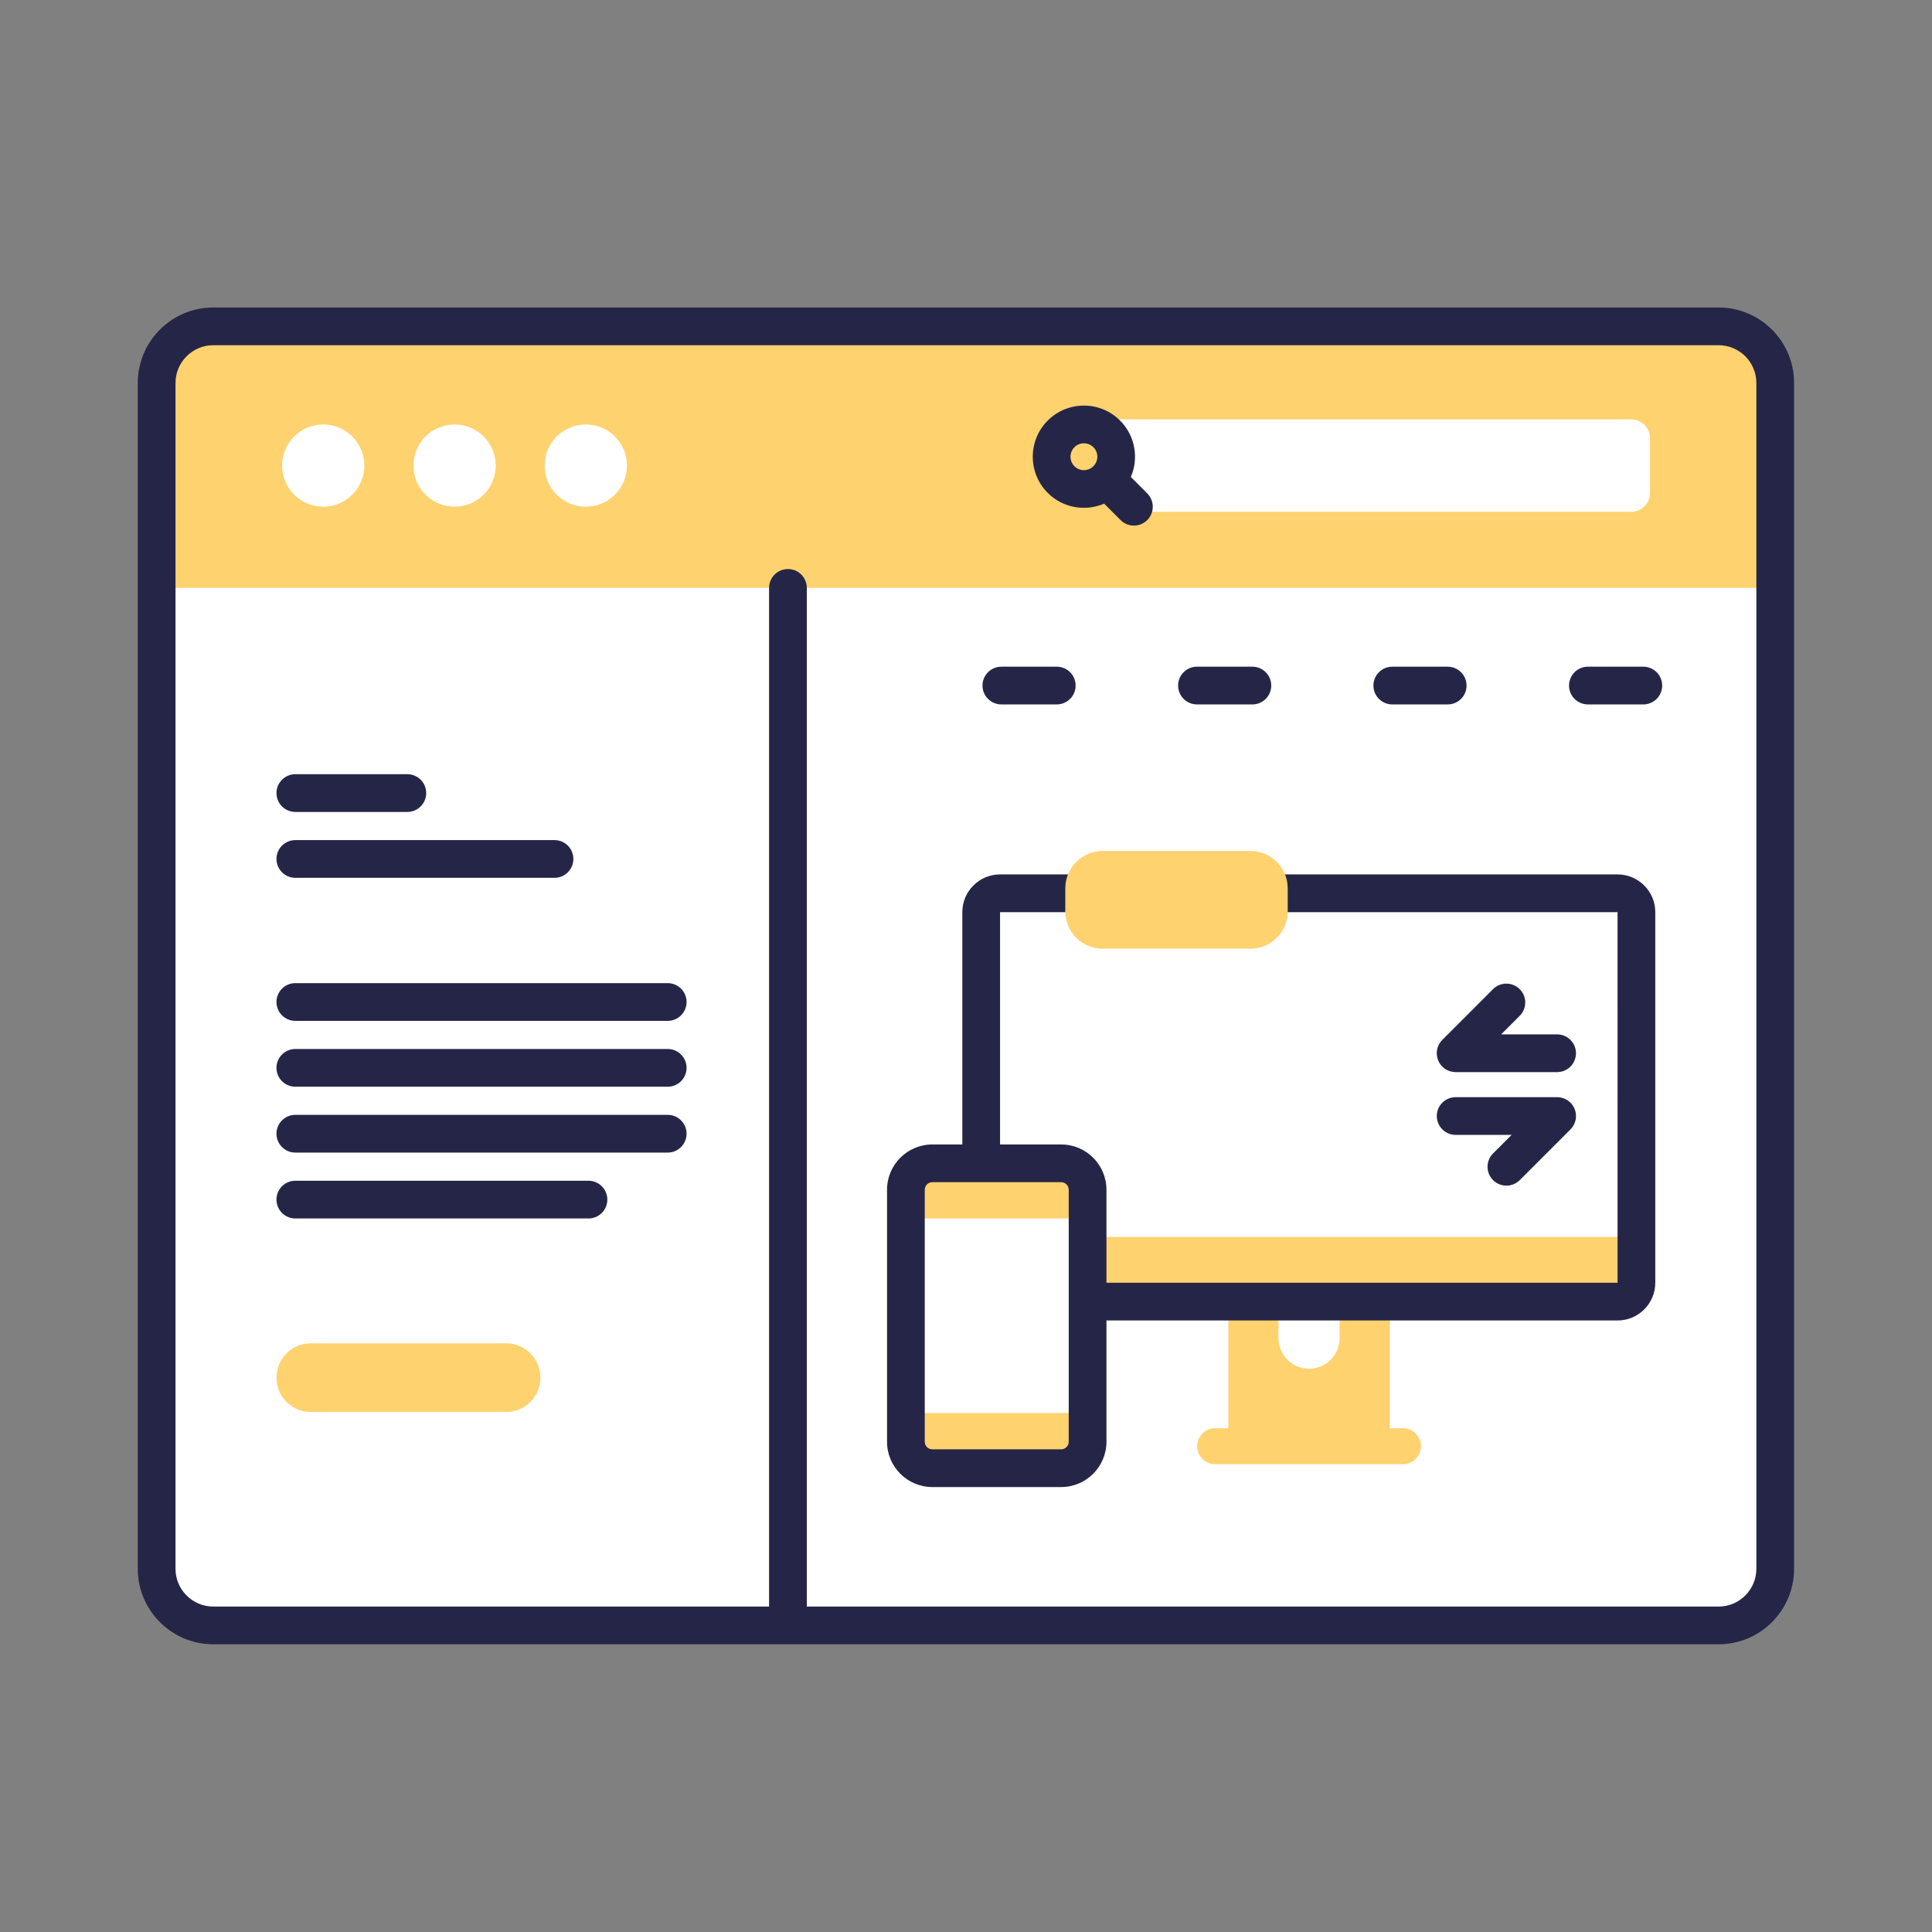 <svg width="150" height="150" viewBox="0 0 150 150" fill="none" xmlns="http://www.w3.org/2000/svg">
<rect x="0" y="0" width="150" height="150" fill="#808080" stroke="none"/>
<path d="M133.437 126.197H16.56C14.133 126.197 12.165 124.23 12.165 121.803V29.732C12.165 27.305 14.133 25.338 16.56 25.338H133.437C135.864 25.338 137.831 27.305 137.831 29.732V121.803C137.831 124.23 135.864 126.197 133.437 126.197Z" fill="white"/>
<path d="M133.44 25.338H61.179V126.197H133.44C135.867 126.197 137.835 124.229 137.835 121.803V29.732C137.835 27.305 135.868 25.338 133.44 25.338Z" fill="white"/>
<path d="M137.831 45.644V29.732C137.831 27.305 135.864 25.338 133.437 25.338H16.56C14.133 25.338 12.165 27.305 12.165 29.732V45.644H137.831Z" fill="#FFD270"/>
<path d="M133.434 127.662H16.556C13.326 127.662 10.697 125.033 10.697 121.802V29.732C10.697 26.502 13.326 23.873 16.556 23.873H133.434C136.665 23.873 139.293 26.502 139.293 29.732V121.803C139.293 125.033 136.665 127.662 133.434 127.662ZM16.556 26.803C14.941 26.803 13.627 28.117 13.627 29.732V121.803C13.627 123.418 14.941 124.732 16.556 124.732H133.434C135.049 124.732 136.363 123.418 136.363 121.803V29.732C136.363 28.117 135.049 26.803 133.434 26.803H16.556Z" fill="#252647"/>
<path d="M25.094 39.342C26.858 39.342 28.288 37.913 28.288 36.149C28.288 34.385 26.858 32.955 25.094 32.955C23.33 32.955 21.9 34.385 21.9 36.149C21.9 37.913 23.33 39.342 25.094 39.342Z" fill="white"/>
<path d="M35.292 39.342C37.056 39.342 38.486 37.913 38.486 36.149C38.486 34.385 37.056 32.955 35.292 32.955C33.529 32.955 32.099 34.385 32.099 36.149C32.099 37.913 33.529 39.342 35.292 39.342Z" fill="white"/>
<path d="M45.481 39.342C47.245 39.342 48.675 37.913 48.675 36.149C48.675 34.385 47.245 32.955 45.481 32.955C43.717 32.955 42.287 34.385 42.287 36.149C42.287 37.913 43.717 39.342 45.481 39.342Z" fill="white"/>
<path d="M126.641 39.737H86.751V32.56H126.641C127.45 32.56 128.106 33.217 128.106 34.025V38.272C128.106 39.081 127.45 39.737 126.641 39.737Z" fill="white"/>
<path d="M86.963 32.652C85.415 31.103 82.895 31.103 81.346 32.652C79.797 34.2 79.797 36.72 81.346 38.269C82.529 39.452 84.277 39.728 85.727 39.104L87.001 40.378C87.573 40.95 88.501 40.95 89.072 40.378C89.644 39.806 89.644 38.879 89.072 38.307L87.799 37.033C88.422 35.582 88.146 33.834 86.963 32.652ZM83.418 34.723C83.824 34.317 84.485 34.317 84.892 34.723C85.298 35.13 85.298 35.791 84.892 36.197C84.485 36.604 83.824 36.604 83.418 36.197C83.011 35.791 83.011 35.13 83.418 34.723Z" fill="#252647"/>
<path d="M31.625 63.039H22.93C22.121 63.039 21.465 62.383 21.465 61.574C21.465 60.765 22.121 60.109 22.93 60.109H31.625C32.434 60.109 33.09 60.765 33.09 61.574C33.09 62.383 32.434 63.039 31.625 63.039Z" fill="#252647"/>
<path d="M43.051 68.154H22.93C22.121 68.154 21.465 67.498 21.465 66.689C21.465 65.881 22.121 65.225 22.93 65.225H43.051C43.86 65.225 44.516 65.881 44.516 66.689C44.516 67.498 43.86 68.154 43.051 68.154Z" fill="#252647"/>
<path d="M51.84 84.373H22.93C22.121 84.373 21.465 83.717 21.465 82.908C21.465 82.099 22.121 81.443 22.93 81.443H51.84C52.649 81.443 53.305 82.099 53.305 82.908C53.305 83.717 52.649 84.373 51.84 84.373Z" fill="#252647"/>
<path d="M51.84 79.26H22.93C22.121 79.26 21.465 78.604 21.465 77.795C21.465 76.986 22.121 76.33 22.93 76.33H51.84C52.649 76.33 53.305 76.986 53.305 77.795C53.305 78.604 52.649 79.26 51.84 79.26Z" fill="#252647"/>
<path d="M51.84 89.486H22.93C22.121 89.486 21.465 88.83 21.465 88.022C21.465 87.213 22.121 86.557 22.93 86.557H51.84C52.649 86.557 53.305 87.213 53.305 88.022C53.305 88.83 52.649 89.486 51.84 89.486Z" fill="#252647"/>
<path d="M45.688 94.602H22.93C22.121 94.602 21.465 93.946 21.465 93.137C21.465 92.328 22.121 91.672 22.93 91.672H45.688C46.497 91.672 47.153 92.328 47.153 93.137C47.153 93.946 46.497 94.602 45.688 94.602Z" fill="#252647"/>
<path d="M39.288 109.629H24.132C22.659 109.629 21.465 108.435 21.465 106.962C21.465 105.489 22.659 104.295 24.132 104.295H39.288C40.761 104.295 41.956 105.489 41.956 106.962C41.956 108.435 40.761 109.629 39.288 109.629Z" fill="#FFD270"/>
<path d="M82.046 54.691H77.745C76.936 54.691 76.28 54.035 76.28 53.227C76.28 52.418 76.936 51.762 77.745 51.762H82.046C82.855 51.762 83.511 52.418 83.511 53.227C83.511 54.036 82.855 54.691 82.046 54.691Z" fill="#252647"/>
<path d="M97.234 54.691H92.933C92.124 54.691 91.468 54.035 91.468 53.227C91.468 52.418 92.124 51.762 92.933 51.762H97.234C98.043 51.762 98.699 52.418 98.699 53.227C98.699 54.036 98.043 54.691 97.234 54.691Z" fill="#252647"/>
<path d="M112.398 54.691H108.097C107.288 54.691 106.632 54.035 106.632 53.227C106.632 52.418 107.288 51.762 108.097 51.762H112.398C113.207 51.762 113.863 52.418 113.863 53.227C113.863 54.036 113.207 54.691 112.398 54.691Z" fill="#252647"/>
<path d="M127.586 54.691H123.285C122.476 54.691 121.82 54.035 121.82 53.227C121.82 52.418 122.476 51.762 123.285 51.762H127.586C128.395 51.762 129.051 52.418 129.051 53.227C129.051 54.036 128.395 54.691 127.586 54.691Z" fill="#252647"/>
<path d="M108.925 110.887H107.9V98.348H104.007V103.894C104.007 105.204 102.945 106.267 101.634 106.267C100.323 106.267 99.261 105.204 99.261 103.894V98.348H95.364V110.887H94.342C93.571 110.887 92.946 111.512 92.946 112.283C92.946 113.054 93.571 113.679 94.342 113.679H108.925C109.695 113.679 110.32 113.054 110.32 112.283C110.32 111.512 109.695 110.887 108.925 110.887Z" fill="#FFD270"/>
<path d="M125.586 101.057H77.644C76.836 101.057 76.18 100.401 76.18 99.592V70.818C76.18 70.01 76.836 69.353 77.644 69.353H125.586C126.395 69.353 127.051 70.01 127.051 70.818V99.592C127.051 100.401 126.395 101.057 125.586 101.057Z" fill="#FFD270"/>
<path d="M127.051 96.037V70.818C127.051 70.01 126.395 69.353 125.586 69.353H77.644C76.835 69.353 76.18 70.01 76.18 70.818V96.037H127.051Z" fill="white"/>
<path d="M125.586 102.522H77.644C76.029 102.522 74.715 101.208 74.715 99.593V70.818C74.715 69.203 76.029 67.889 77.644 67.889H125.586C127.202 67.889 128.516 69.203 128.516 70.818V99.593C128.516 101.208 127.201 102.522 125.586 102.522ZM77.644 70.818V99.593H125.588L125.586 70.818H77.644Z" fill="#252647"/>
<path d="M82.402 113.989H72.397C71.264 113.989 70.346 113.071 70.346 111.938V92.371C70.346 91.239 71.264 90.32 72.397 90.32H82.402C83.534 90.32 84.453 91.239 84.453 92.371V111.938C84.453 113.071 83.534 113.989 82.402 113.989Z" fill="#FFD270"/>
<path d="M70.346 94.602H84.453V109.708H70.346V94.602Z" fill="white"/>
<path d="M97.077 73.657H85.61C84.008 73.657 82.71 72.359 82.71 70.757V68.969C82.71 67.367 84.008 66.068 85.61 66.068H97.077C98.679 66.068 99.977 67.367 99.977 68.969V70.757C99.977 72.359 98.679 73.657 97.077 73.657Z" fill="#FFD270"/>
<path d="M120.894 83.238H113.014C112.422 83.238 111.888 82.882 111.661 82.334C111.434 81.787 111.559 81.157 111.979 80.738L115.918 76.798C116.49 76.226 117.418 76.226 117.99 76.798C118.562 77.37 118.562 78.298 117.99 78.87L116.55 80.309H120.893C121.703 80.309 122.358 80.965 122.358 81.773C122.359 82.582 121.703 83.238 120.894 83.238Z" fill="#252647"/>
<path d="M116.957 92.053C116.582 92.053 116.207 91.91 115.921 91.624C115.349 91.052 115.349 90.124 115.921 89.552L117.361 88.113H113.018C112.208 88.113 111.553 87.457 111.553 86.648C111.553 85.84 112.208 85.184 113.018 85.184H120.897C121.489 85.184 122.024 85.54 122.25 86.088C122.477 86.635 122.352 87.265 121.933 87.684L117.993 91.624C117.707 91.91 117.332 92.053 116.957 92.053Z" fill="#252647"/>
<path d="M61.176 126.197C60.367 126.197 59.711 125.542 59.711 124.732V45.645C59.711 44.835 60.367 44.18 61.176 44.18C61.985 44.18 62.641 44.835 62.641 45.645V124.732C62.641 125.542 61.985 126.197 61.176 126.197Z" fill="#252647"/>
<path d="M82.389 115.454H72.385C70.446 115.454 68.869 113.877 68.869 111.938V92.371C68.869 90.433 70.446 88.856 72.385 88.856H82.389C84.328 88.856 85.905 90.433 85.905 92.371V111.938C85.905 113.877 84.328 115.454 82.389 115.454ZM72.384 91.785C72.061 91.785 71.798 92.048 71.798 92.371V111.938C71.798 112.261 72.061 112.524 72.384 112.524H82.389C82.712 112.524 82.975 112.261 82.975 111.938V92.371C82.975 92.048 82.712 91.785 82.389 91.785H72.384Z" fill="#252647"/>
</svg>
